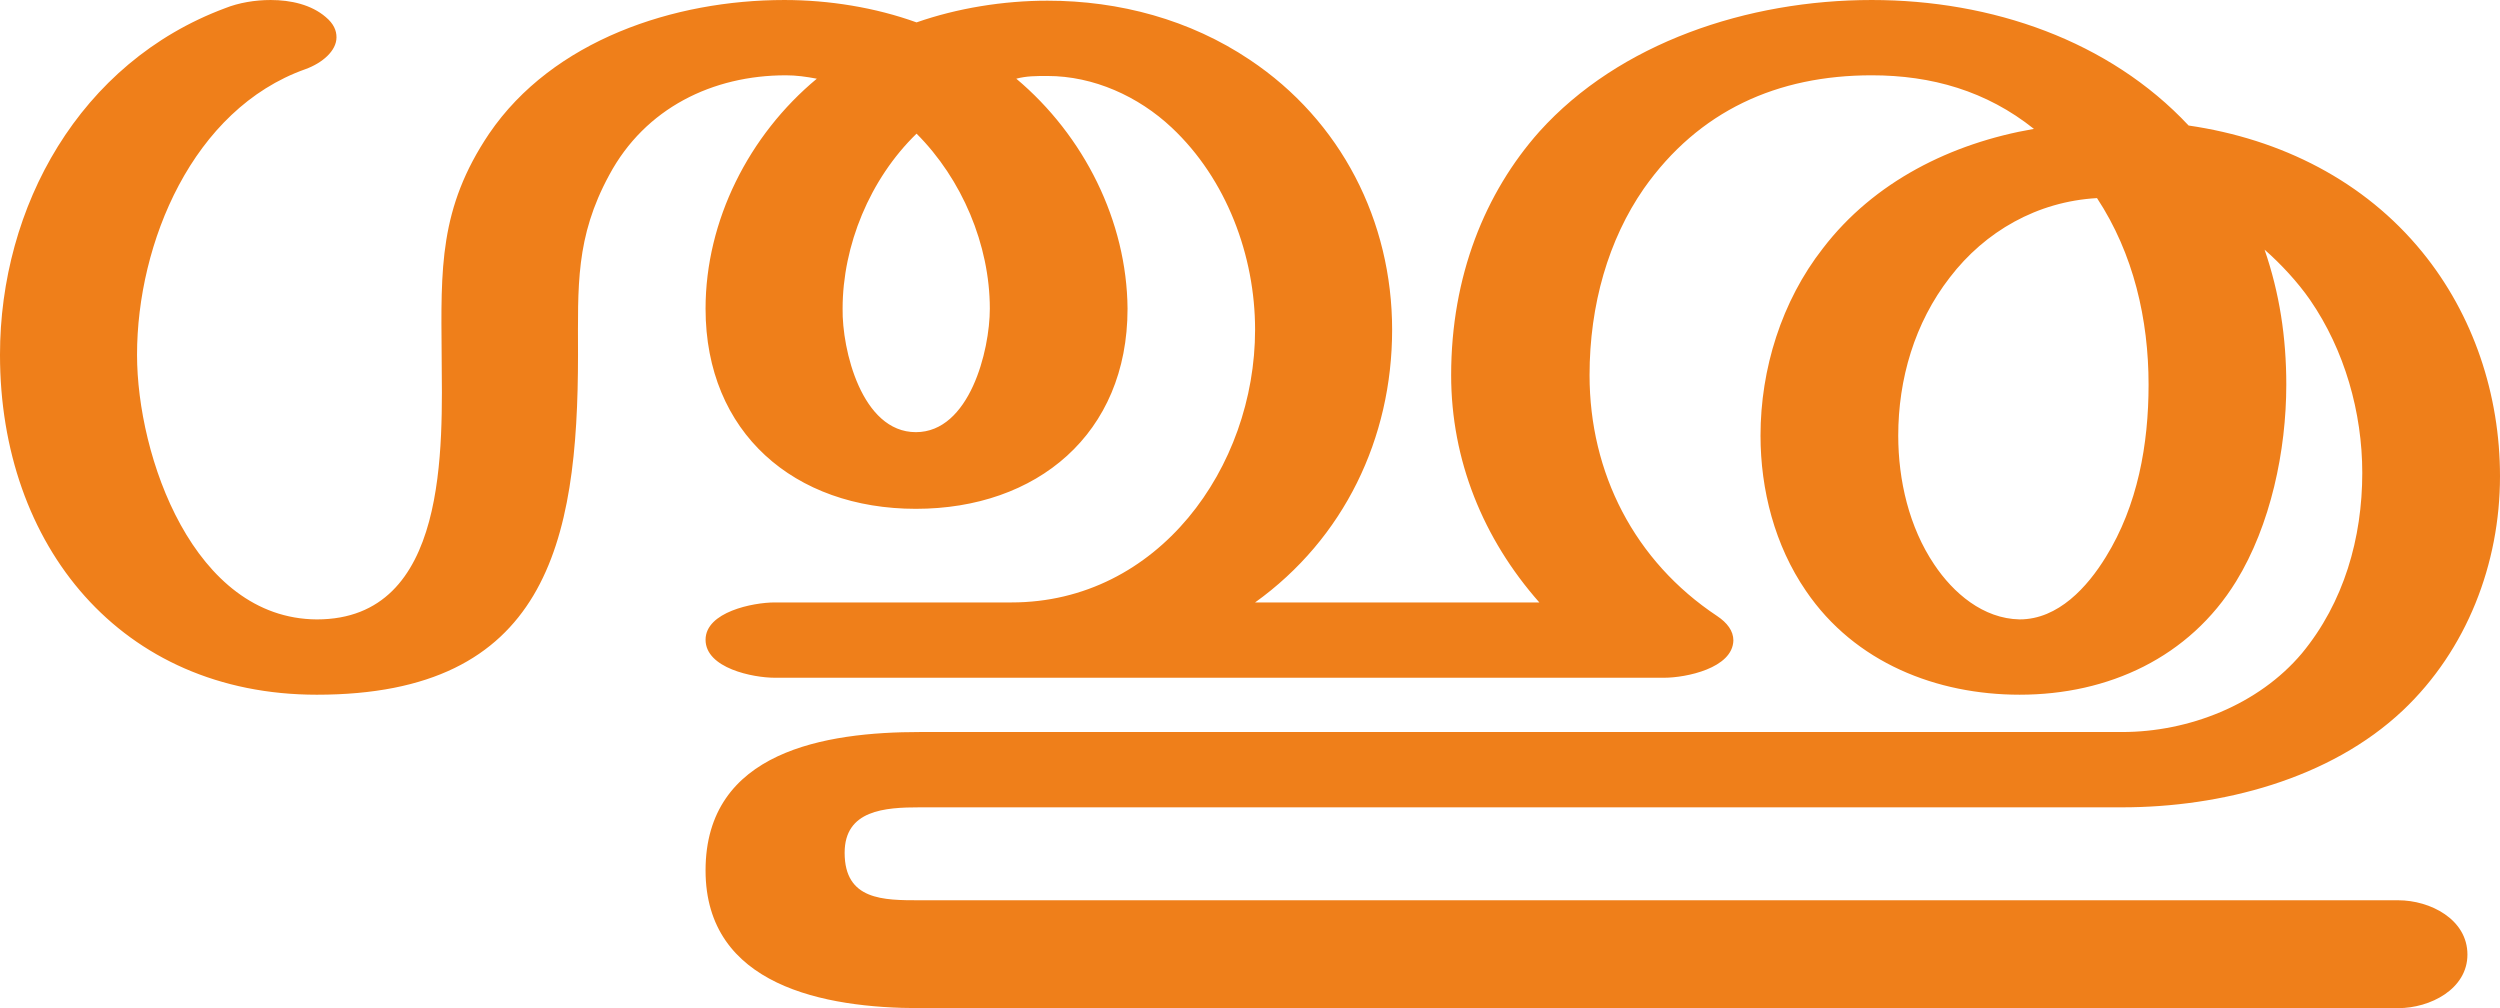 <?xml version="1.0" encoding="UTF-8"?>
<!DOCTYPE svg PUBLIC "-//W3C//DTD SVG 1.1//EN" "http://www.w3.org/Graphics/SVG/1.1/DTD/svg11.dtd">
<!-- Creator: CorelDRAW X8 -->
<svg xmlns="http://www.w3.org/2000/svg" xml:space="preserve" width="3685px" height="1486px" version="1.1" style="shape-rendering:geometricPrecision; text-rendering:geometricPrecision; image-rendering:optimizeQuality; fill-rule:evenodd; clip-rule:evenodd"
viewBox="0 0 3685 1486"
 xmlns:xlink="http://www.w3.org/1999/xlink">
 <defs>
  <style type="text/css">
   <![CDATA[
    .fil0 {fill:#EF7F1A;fill-rule:nonzero}
   ]]>
  </style>
 </defs>
 <g id="Layer_x0020_1">
  <path class="fil0" d="M1158 111c16,0 30,2 46,5 -100,83 -164,209 -164,339 0,183 131,295 310,295 178,0 312,-110 312,-295 -1,-129 -64,-255 -164,-339 15,-4 29,-4 46,-4 68,0 134,30 183,76 81,76 123,189 123,298 0,203 -143,402 -359,402l-349 0c-32,0 -102,14 -102,55 0,42 70,56 102,56l1311 0c32,0 101,-14 102,-55 0,-14 -9,-26 -24,-36 -122,-81 -188,-211 -188,-355 0,-104 28,-200 80,-275 81,-115 197,-167 336,-167 88,0 169,23 239,79 -122,21 -236,78 -311,176 -61,78 -92,178 -92,276 0,80 21,162 67,229 72,106 193,153 315,153 131,0 250,-55 319,-167 51,-83 74,-193 74,-290 0,-70 -10,-135 -32,-199 24,21 49,48 67,74 51,74 77,166 77,255 0,96 -27,191 -89,266 -64,76 -167,116 -265,116l-1772 0c-139,0 -316,28 -316,204 0,170 175,203 316,203l2179 0c47,0 102,-28 102,-79 0,-52 -55,-80 -102,-80l-2179 0c-54,0 -111,0 -111,-70 0,-63 59,-67 111,-67l1772 0c145,0 306,-41 414,-143 94,-89 143,-216 143,-345 0,-120 -39,-238 -115,-331 -85,-104 -207,-166 -344,-186 -117,-125 -290,-185 -467,-185 -183,0 -372,63 -490,194 -80,90 -130,213 -130,359 0,125 47,241 130,335l-419 0c131,-94 202,-242 202,-402 0,-160 -75,-308 -210,-398 -88,-59 -192,-87 -298,-87 -65,0 -133,11 -193,32 -61,-22 -129,-33 -195,-33 -162,0 -341,59 -435,197 -74,110 -71,199 -70,326 1,135 11,390 -184,390 -182,-1 -265,-241 -265,-390 0,-165 82,-362 248,-421 25,-9 46,-27 46,-47 0,-10 -4,-20 -16,-30 -21,-18 -51,-25 -81,-25 -23,0 -47,4 -67,12 -215,80 -332,293 -332,511 0,281 178,501 467,501 338,0 385,-223 385,-501 0,-101 -4,-173 46,-265 53,-99 153,-147 260,-147zm1819 802c-54,-1 -98,-39 -126,-81 -37,-55 -53,-124 -53,-190 0,-83 24,-166 76,-233 52,-68 129,-112 217,-117 54,82 76,179 76,275 0,88 -16,178 -63,254 -27,44 -70,92 -127,92zm-1627 -276c-80,0 -109,-122 -108,-182 0,-93 40,-191 109,-258 67,67 108,164 108,258 0,62 -30,182 -109,182z"/>
 </g>
</svg>
